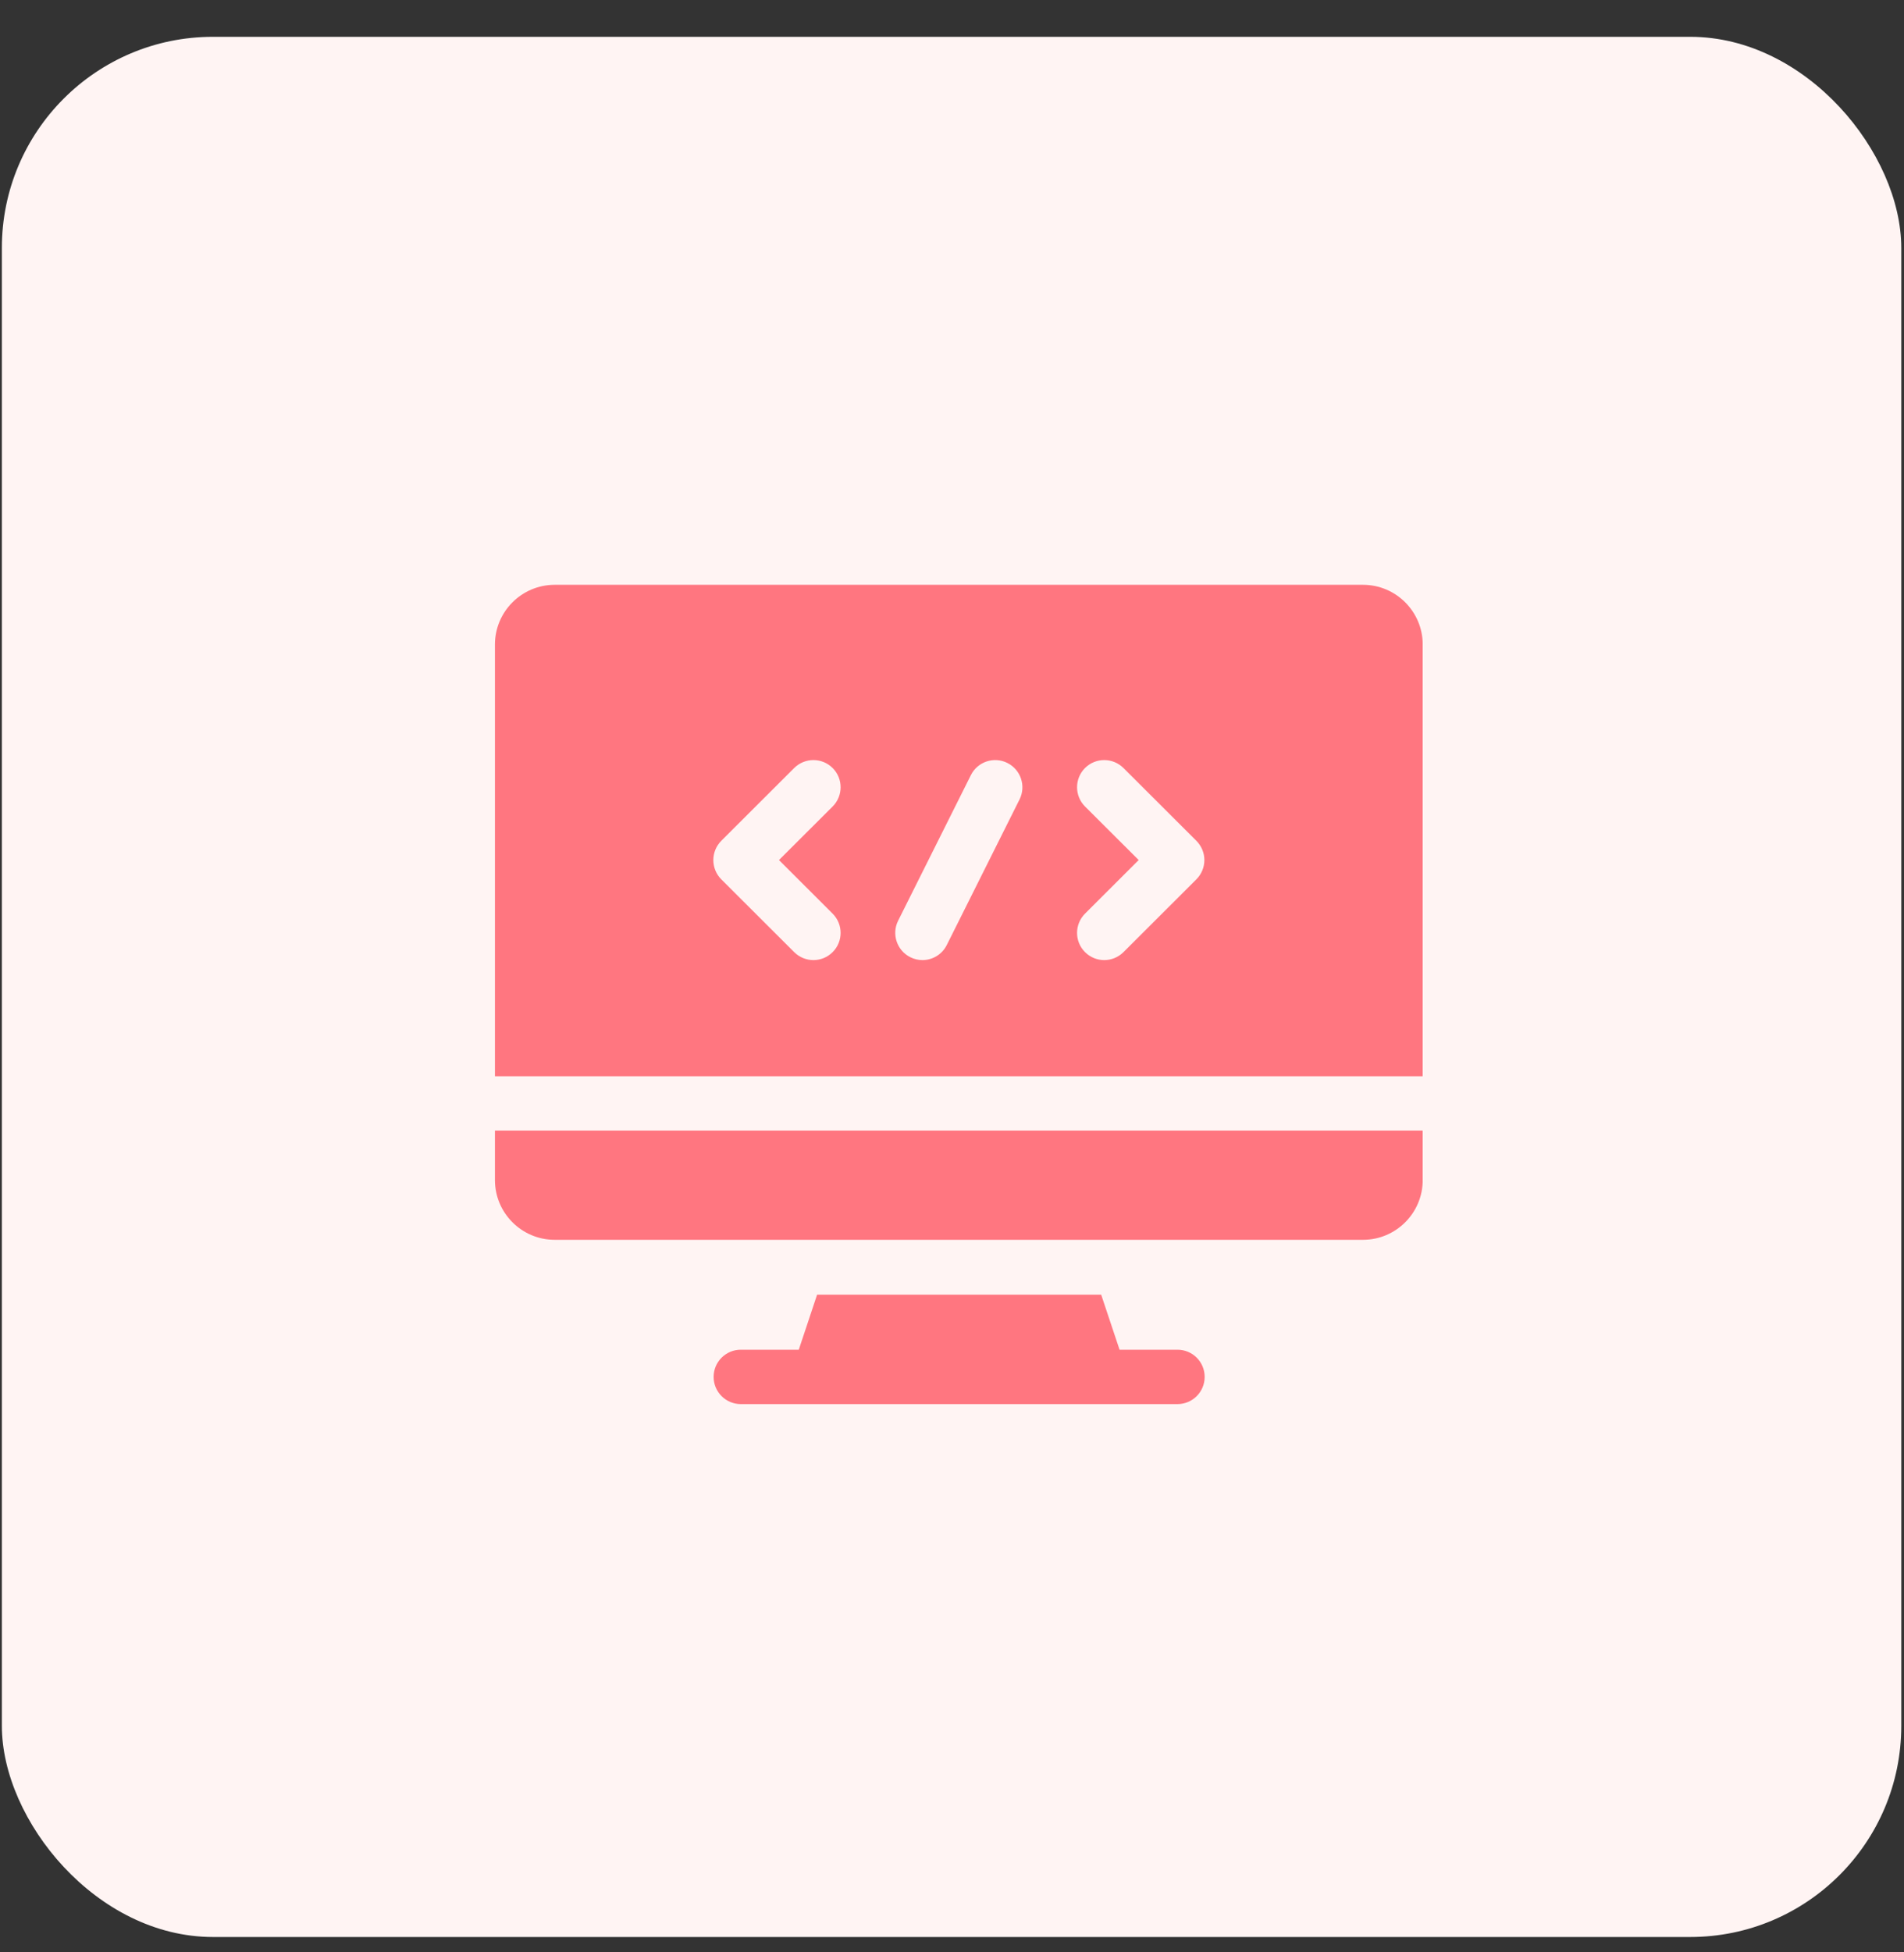<svg width="40" height="41" viewBox="0 0 40 41" fill="none" xmlns="http://www.w3.org/2000/svg">
<rect x="0" y="0" width="40" height="41" fill="#333333" stroke="none"/>
<rect x="0.039" y="0.773" width="39.904" height="39.904" rx="4.434" fill="#FFF4F3"/>
<g clip-path="url(#clip0_8509_99113)">
<path d="M17.166 27.188L16.781 28.344H15.563C15.248 28.344 14.992 28.599 14.992 28.915C14.992 29.23 15.248 29.486 15.563 29.486H24.737C25.053 29.486 25.308 29.23 25.308 28.915C25.308 28.599 25.053 28.344 24.737 28.344H23.52L23.134 27.188H17.166Z" fill="#FF7680"/>
<path d="M10.398 24.782C10.398 25.473 10.961 26.036 11.652 26.036H28.635C29.326 26.036 29.889 25.473 29.889 24.782V23.742H10.398V24.782Z" fill="#FF7680"/>
<path d="M29.889 13.535C29.889 12.844 29.326 12.281 28.635 12.281H11.652C10.961 12.281 10.398 12.844 10.398 13.535V22.602H29.889V13.535ZM17.492 19.186C17.715 19.409 17.716 19.771 17.493 19.994C17.381 20.106 17.235 20.162 17.089 20.162C16.943 20.162 16.797 20.106 16.685 19.995L15.153 18.466C15.046 18.359 14.986 18.213 14.986 18.061C14.986 17.91 15.046 17.765 15.153 17.657L16.685 16.128C16.909 15.906 17.27 15.906 17.493 16.129C17.716 16.352 17.715 16.714 17.492 16.937L16.365 18.061L17.492 19.186ZM21.419 16.788L19.89 19.846C19.79 20.046 19.588 20.162 19.379 20.162C19.293 20.162 19.206 20.142 19.124 20.101C18.842 19.96 18.727 19.617 18.868 19.335L20.397 16.277C20.538 15.995 20.881 15.881 21.163 16.022C21.445 16.163 21.56 16.506 21.419 16.788ZM25.134 18.466L23.602 19.995C23.49 20.106 23.344 20.162 23.198 20.162C23.052 20.162 22.906 20.106 22.794 19.994C22.571 19.771 22.572 19.409 22.795 19.186L23.922 18.061L22.795 16.937C22.572 16.714 22.571 16.352 22.794 16.129C23.017 15.906 23.378 15.906 23.602 16.128L25.134 17.657C25.241 17.765 25.302 17.91 25.302 18.061C25.302 18.213 25.241 18.359 25.134 18.466Z" fill="#FF7680"/>
</g>
<defs>
<clipPath id="clip0_8509_99113">
<rect width="19.49" height="19.49" fill="white" transform="translate(10.398 11.133)"/>
</clipPath>
</defs>
</svg>
